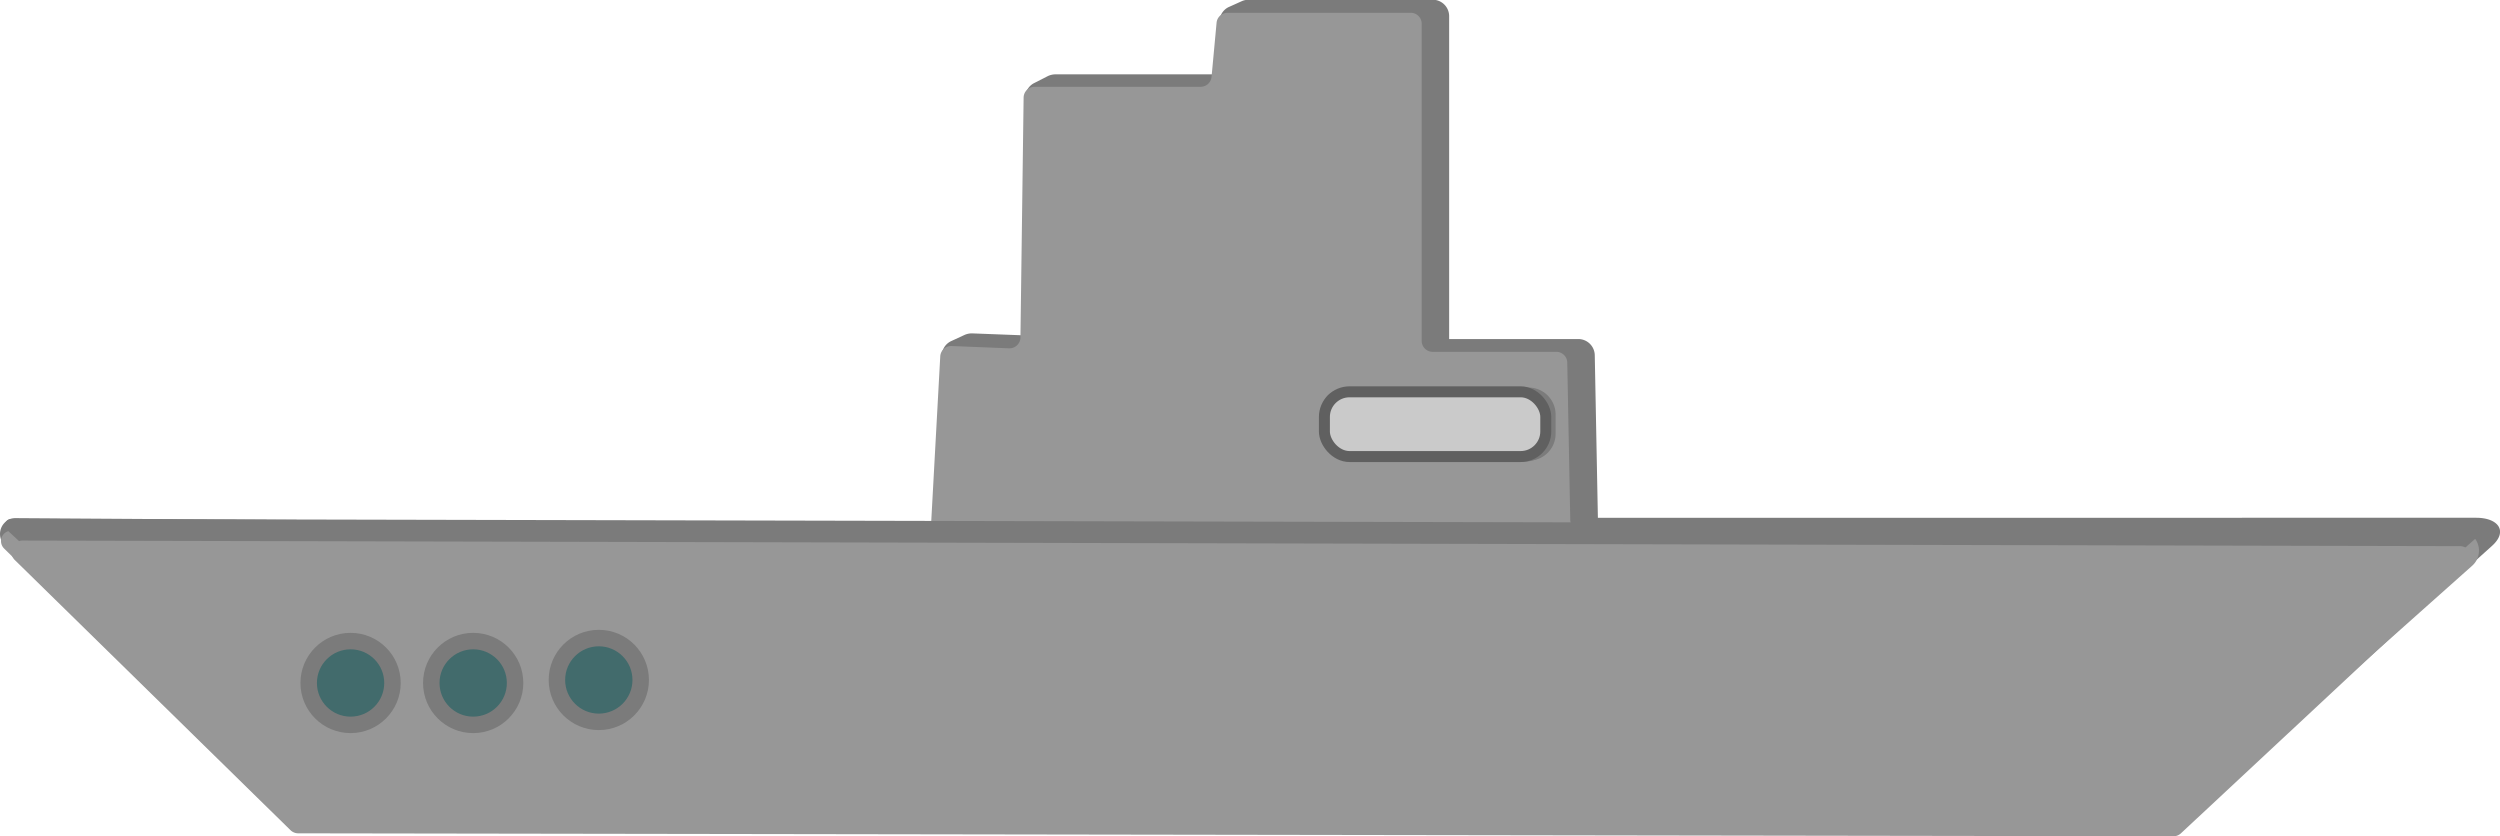 <svg id="Ebene_1" data-name="Ebene 1" xmlns="http://www.w3.org/2000/svg" viewBox="0 0 455.32 152.35"><defs><style>.cls-1{fill:#7b7b7b;}.cls-2{fill:#979797;}.cls-3{fill:#426b6c;stroke:#7b7b7b;stroke-width:3px;}.cls-3,.cls-4{stroke-miterlimit:10;}.cls-4{fill:#cacaca;stroke:#606060;stroke-width:2px;}</style></defs><path class="cls-1" d="M22.58,238.57h0a2.91,2.91,0,0,0-.89,4.93l56.66,49.08a3.16,3.16,0,0,0,2.06.76S420.56,292,421.13,291.5l53.38-48c3-2.66,1.22-5.15-2.86-5.15H311.7l-.57-29.65a3,3,0,0,0-3.08-2.9H284.61V147a3,3,0,0,0-3.09-3h-33.4a3.14,3.14,0,0,0-1.29.27l-2.22,1A2.9,2.9,0,0,0,243,149l1.71,4.59a3,3,0,0,1-2.9,4H212.92a3.28,3.28,0,0,0-1.44.34l-2.41,1.23a2.92,2.92,0,0,0-1.63,2.88l3.77,39.9a3,3,0,0,1-3.2,3.22l-10.21-.39a3.27,3.27,0,0,0-1.45.28l-2.38,1.1a2.93,2.93,0,0,0-1.74,2.93l2.61,27.2a3,3,0,0,1-3.1,3.23l-168-1.09A3.08,3.08,0,0,0,22.58,238.57Z" transform="translate(-20.68 -144.05)"/><path class="cls-2" d="M21.42,243.94,73.58,295.1a2.15,2.15,0,0,0,.65.42,2.27,2.27,0,0,0,.78.15H415.59a2,2,0,0,0,1.36-.51l54-48.09a3.67,3.67,0,0,0-2.62-6.4H308.67a2,2,0,0,1-2-1.87L306.12,210a2,2,0,0,0-2-1.87H281.61a2,2,0,0,1-2-1.91V148.29a2,2,0,0,0-2-1.91H244.26a2,2,0,0,0-2,1.74l-.93,10a2,2,0,0,1-2,1.74H209.11a2,2,0,0,0-2,1.88l-.58,43.86a2,2,0,0,1-2.07,1.89L194,207.07a2,2,0,0,0-2.07,1.81L190.23,240a2,2,0,0,1-2,1.81L22.85,240.7A1.9,1.9,0,0,0,21.42,243.94Z" transform="translate(-20.68 -144.05)"/><path class="cls-1" d="M244.27,71h33.45a4.93,4.93,0,0,1,4.93,4.93v3.24a4.9,4.9,0,0,1-4.9,4.9H248.08a7.22,7.22,0,0,1-7.22-7.22V74.42A3.41,3.41,0,0,1,244.27,71Z"/><path class="cls-1" d="M21.9,240.51l52,48.34a1.15,1.15,0,0,0,.79.31l342.65.52a1.18,1.18,0,0,0,.78-.29l54.08-47.84a1.17,1.17,0,0,0-.77-2l-448.75-1A1.16,1.16,0,0,0,21.9,240.51Z" transform="translate(-20.68 -144.05)"/><path class="cls-2" d="M23.33,246l50.24,49.23a2,2,0,0,0,1.44.59l341.48.54a2,2,0,0,0,1.41-.55l52.23-48.71a2.07,2.07,0,0,0-1.41-3.58L24.79,242.5A2.07,2.07,0,0,0,23.33,246Z" transform="translate(-20.68 -144.05)"/><circle class="cls-3" cx="63.85" cy="124.39" r="7.63"/><circle class="cls-3" cx="86.18" cy="124.39" r="7.63"/><circle class="cls-3" cx="109.06" cy="123.84" r="7.63"/><path class="cls-1" d="M250.66,70.58h27.73a4.93,4.93,0,0,1,4.93,4.93V79a4.9,4.9,0,0,1-4.9,4.9h-24a7.22,7.22,0,0,1-7.22-7.22V74A3.41,3.41,0,0,1,250.66,70.58Z"/><rect class="cls-4" x="241.21" y="71.36" width="40.32" height="11.79" rx="4.58"/></svg>